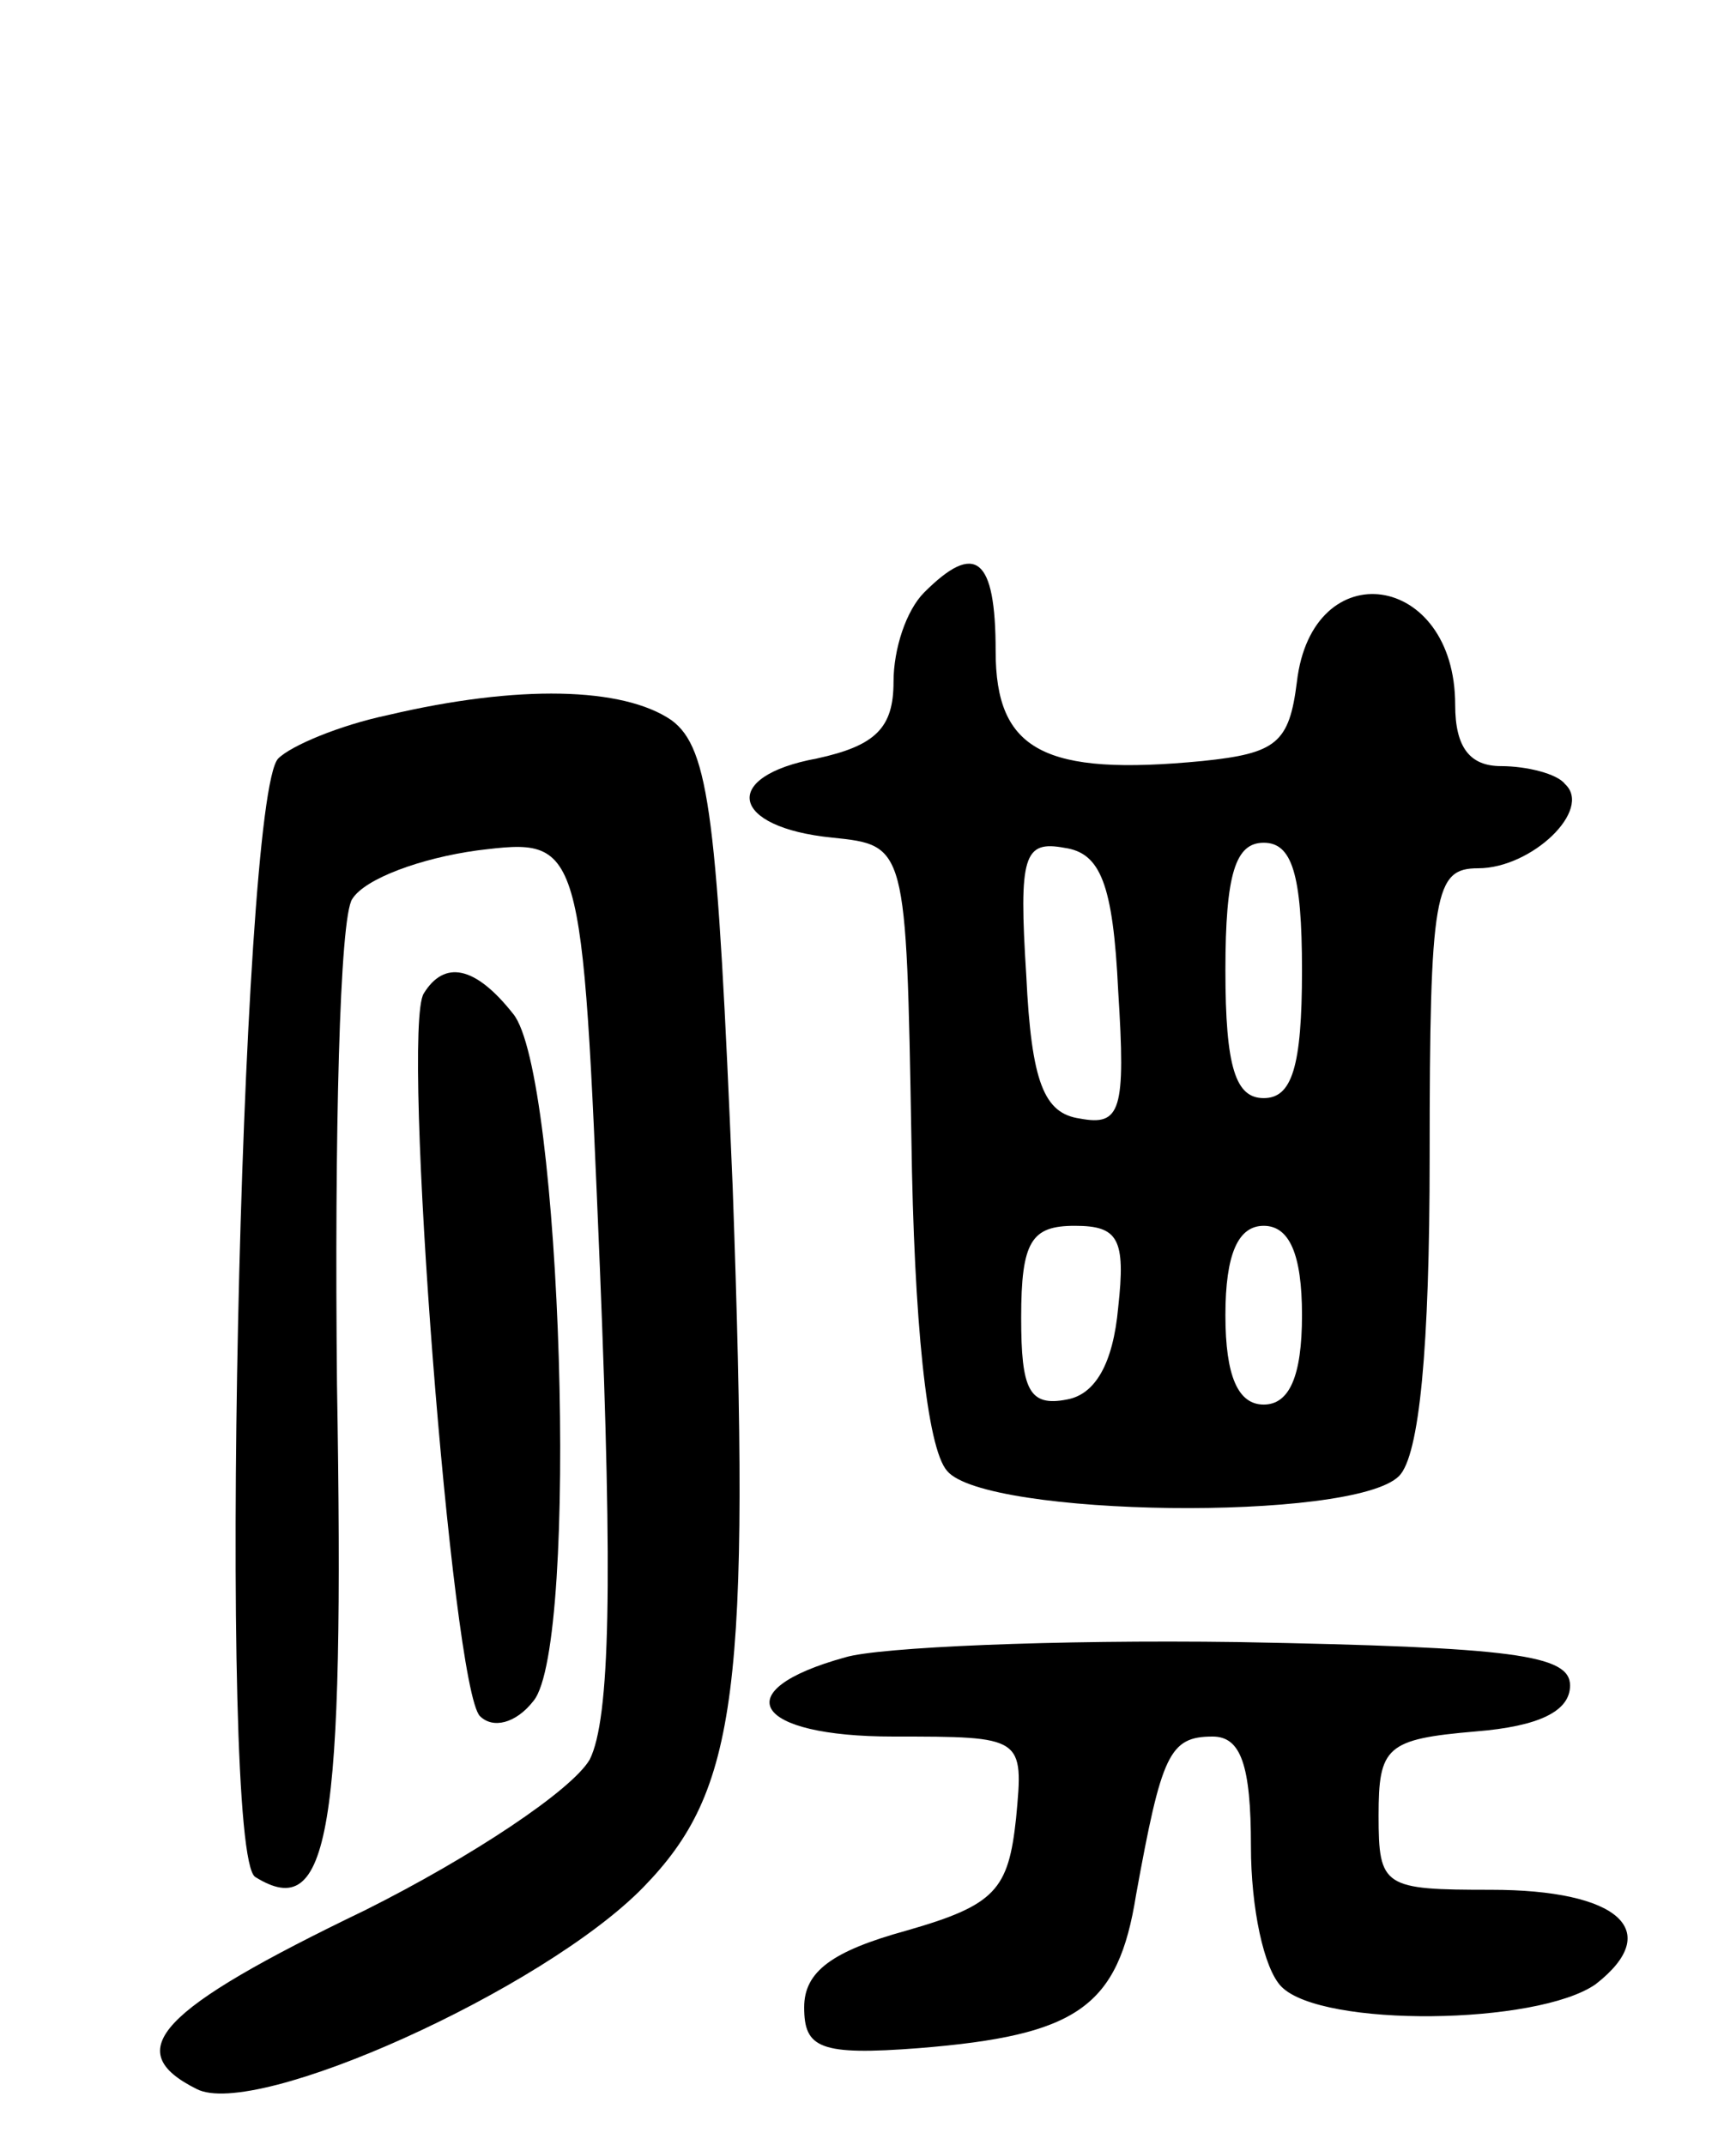 <svg version="1.0" xmlns="http://www.w3.org/2000/svg"
 width="68pt" height="84pt" viewBox="0 0 68 84"
 preserveAspectRatio="xMidYMid meet">
<g transform="translate(0,84) scale(0.1,-0.1)"
fill="#000000" stroke="none">
<path d="M362 608 c-7 -7 -12 -22 -12 -35 0 -18 -7 -25 -30 -30 -38 -7 -34
-27 6 -31 29 -3 29 -3 31 -118 1 -71 6 -121 14 -130 15 -18 159 -20 177 -2 8
8 12 50 12 125 0 104 2 113 19 113 21 0 45 23 34 33 -3 4 -15 7 -25 7 -12 0
-18 7 -18 24 0 52 -56 60 -62 9 -3 -24 -8 -28 -37 -31 -62 -6 -81 4 -81 43 0
37 -8 43 -28 23z m76 -156 c3 -47 1 -53 -15 -50 -14 2 -19 14 -21 56 -3 47 -1
53 15 50 14 -2 19 -14 21 -56z m72 8 c0 -38 -4 -50 -15 -50 -11 0 -15 12 -15
50 0 38 4 50 15 50 11 0 15 -12 15 -50z m-72 -132 c-2 -22 -9 -34 -20 -36 -15
-3 -18 4 -18 32 0 30 4 36 21 36 17 0 20 -5 17 -32z m72 -3 c0 -24 -5 -35 -15
-35 -10 0 -15 11 -15 35 0 24 5 35 15 35 10 0 15 -11 15 -35z"/>
<path d="M152 560 c-19 -4 -38 -12 -43 -17 -15 -15 -24 -429 -9 -438 29 -18
35 16 32 193 -1 97 1 183 6 190 5 8 27 16 49 19 41 5 41 5 48 -164 5 -123 4
-176 -4 -192 -7 -12 -46 -38 -88 -59 -81 -39 -96 -55 -66 -70 23 -12 136 39
175 79 37 38 42 77 35 274 -6 144 -9 172 -24 183 -19 13 -60 14 -111 2z"/>
<path d="M166 451 c-9 -14 11 -272 22 -283 5 -5 14 -3 21 6 18 22 11 246 -8
269 -15 19 -27 21 -35 8z"/>
<path d="M331 191 c-47 -13 -36 -31 19 -31 51 0 51 0 48 -32 -3 -28 -8 -34
-43 -44 -29 -8 -40 -16 -40 -30 0 -16 6 -19 45 -16 62 5 78 16 85 60 10 55 13
62 30 62 11 0 15 -11 15 -43 0 -24 5 -48 12 -55 16 -16 100 -15 123 1 27 21 9
37 -41 37 -42 0 -44 1 -44 29 0 27 3 30 38 33 25 2 37 8 37 18 0 12 -22 15
-130 17 -72 1 -141 -2 -154 -6z"/>
</g>
</svg>
